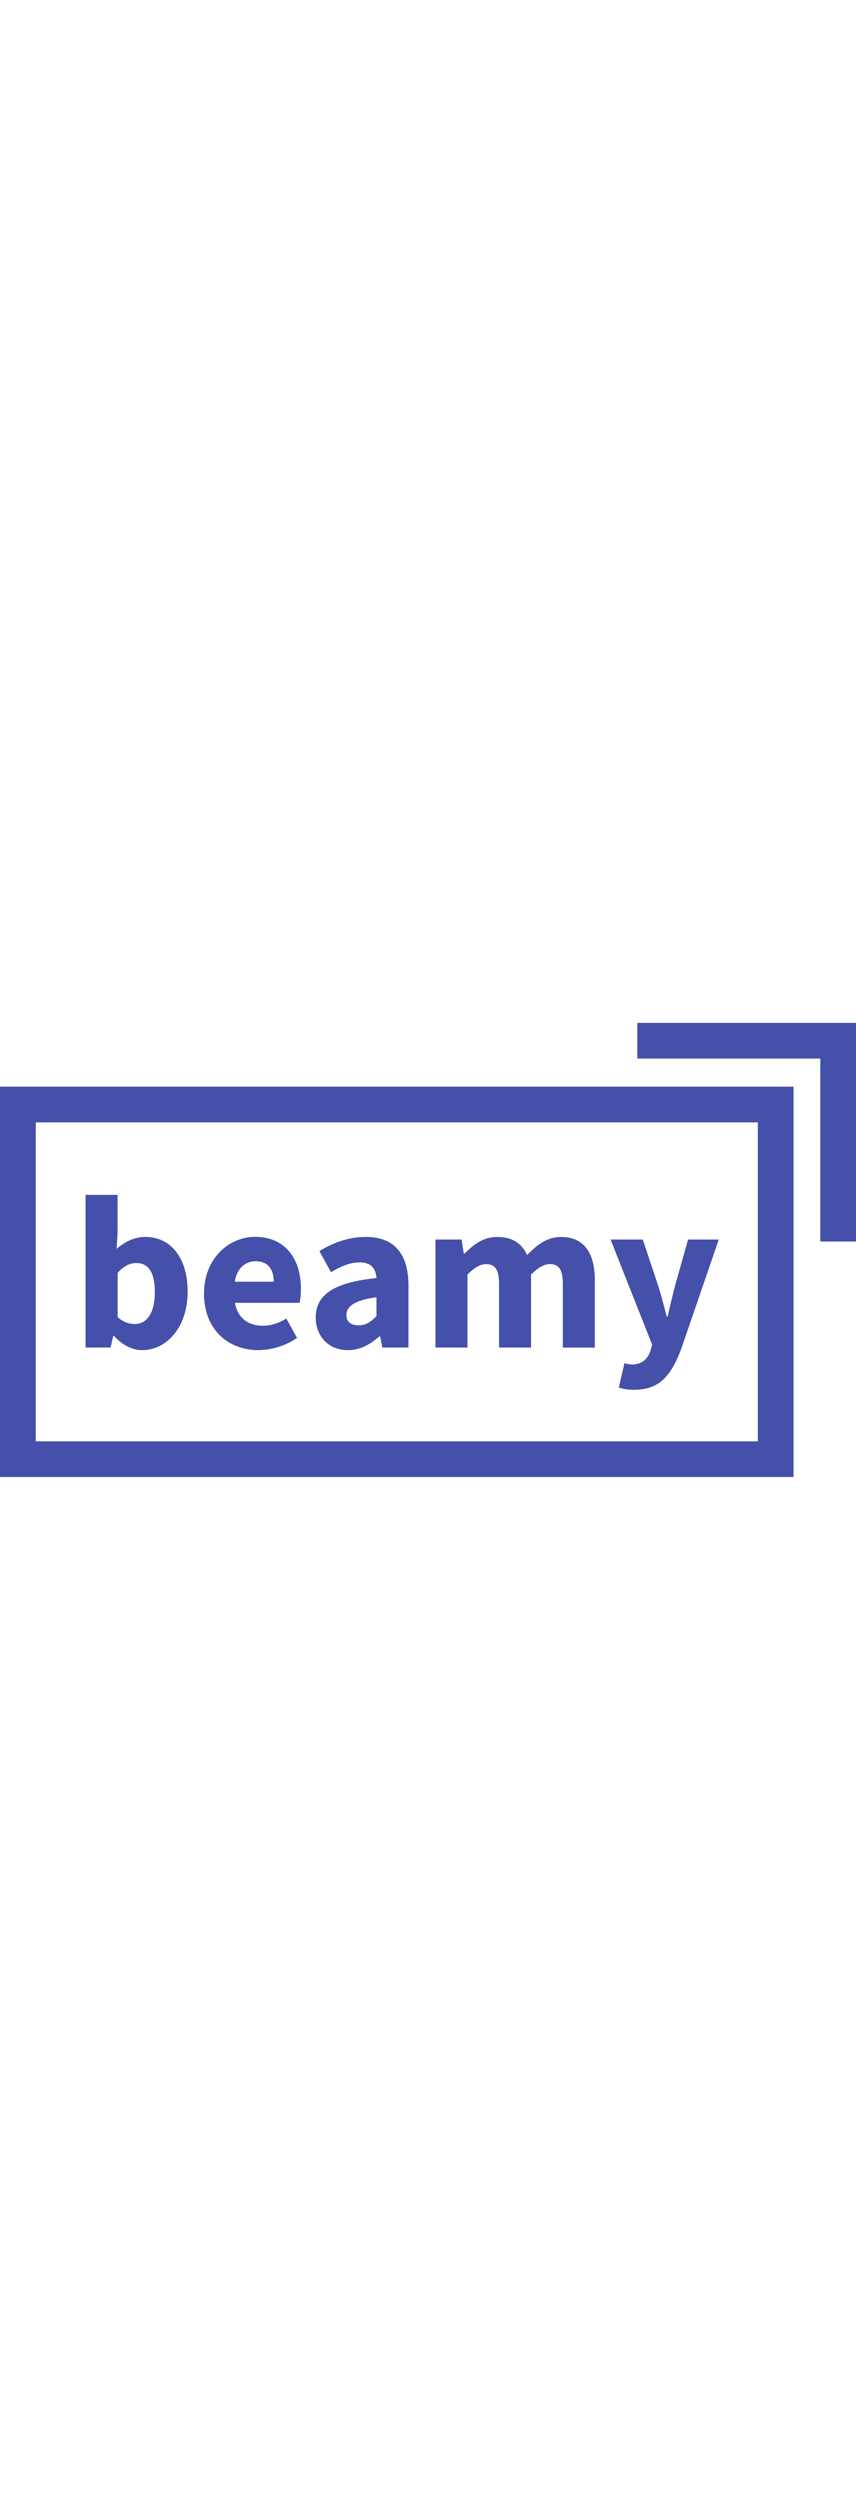 <svg xmlns="http://www.w3.org/2000/svg" viewBox="0 0 550.4 292.03" width="100"><defs><style>.a{fill:none;stroke:#4450aa;stroke-miterlimit:10;stroke-width:22.95px}.b{fill:#4450aa}</style></defs><path class="a" d="M409.81 11.48h129.12v129.11"/><path class="b" d="M487.28 64v205.07H23V64h464.28m23-23H0v251h510.23V41z"/><path class="b" d="M73.36 201.33h-.56l-1.68 7.42H55v-98.14h20.6v24.08l-.6 10.64c5.32-4.76 11.9-7.7 18.34-7.7 16.8 0 27.3 13.86 27.3 35.14 0 23.94-14.28 37.66-29.26 37.66-6.12 0-12.56-3.08-18.02-9.1zm26.18-28.14c0-12.46-3.78-18.76-12-18.76-4.2 0-8 2-11.9 6.3v28.42a16 16 0 0 0 11.06 4.48c7.1 0 12.84-6.16 12.84-20.44zm31.64.81c0-22.54 16.1-36.4 32.76-36.4 19.74 0 29.54 14.42 29.54 33.32a45.49 45.49 0 0 1-.84 9.1h-41.58c1.82 10.08 8.82 14.7 18.06 14.7 5.18 0 9.94-1.54 15-4.62l6.88 12.49a45.43 45.43 0 0 1-24.64 7.84c-19.92 0-35.18-13.43-35.18-36.43zm44.8-7.56c0-7.7-3.36-13.16-11.62-13.16-6.44 0-12 4.34-13.44 13.16zM203 189.43c0-14.56 11.62-22.54 39.06-25.34-.42-6.16-3.36-10.08-10.92-10.08-5.88 0-11.62 2.38-18.34 6.3l-7.42-13.58c8.82-5.32 18.76-9.1 29.68-9.1 17.78 0 27.58 10.08 27.58 31.36v39.76h-16.8l-1.4-7.14h-.56c-5.88 5.18-12.32 8.82-20.16 8.82-12.72 0-20.72-9.24-20.72-21zm39.06-.84v-12.18c-14.56 2-19.32 6.16-19.32 11.48 0 4.48 3.08 6.58 8 6.58 4.6 0 7.68-2.24 11.32-5.88zM280 139.31h16.8l1.4 9h.56c5.74-5.74 11.9-10.64 21-10.64 9.8 0 15.68 4.2 19.18 11.62 6.16-6.3 12.6-11.62 21.84-11.62 15 0 21.7 10.64 21.7 28v43.12H361.9v-40.5c0-10.08-2.66-13.16-8.54-13.16-3.5 0-7.42 2.24-11.9 6.72v46.9h-20.58v-40.46c0-10.08-2.66-13.16-8.54-13.16-3.36 0-7.42 2.24-11.76 6.72v46.9H280zm117.88 95.2l3.64-15.68a22.61 22.61 0 0 0 4.62.84c6.86 0 10.36-3.64 12.18-9.1l1-3.64-26.74-67.62h20.72l9.94 29.82c2 6.3 3.64 12.88 5.46 19.74h.56c1.54-6.58 3.08-13.16 4.76-19.74l8.4-29.82h19.74l-24.08 70.14c-6.58 17.5-14 26.46-30.38 26.46a31.63 31.63 0 0 1-9.82-1.4z"/></svg>
